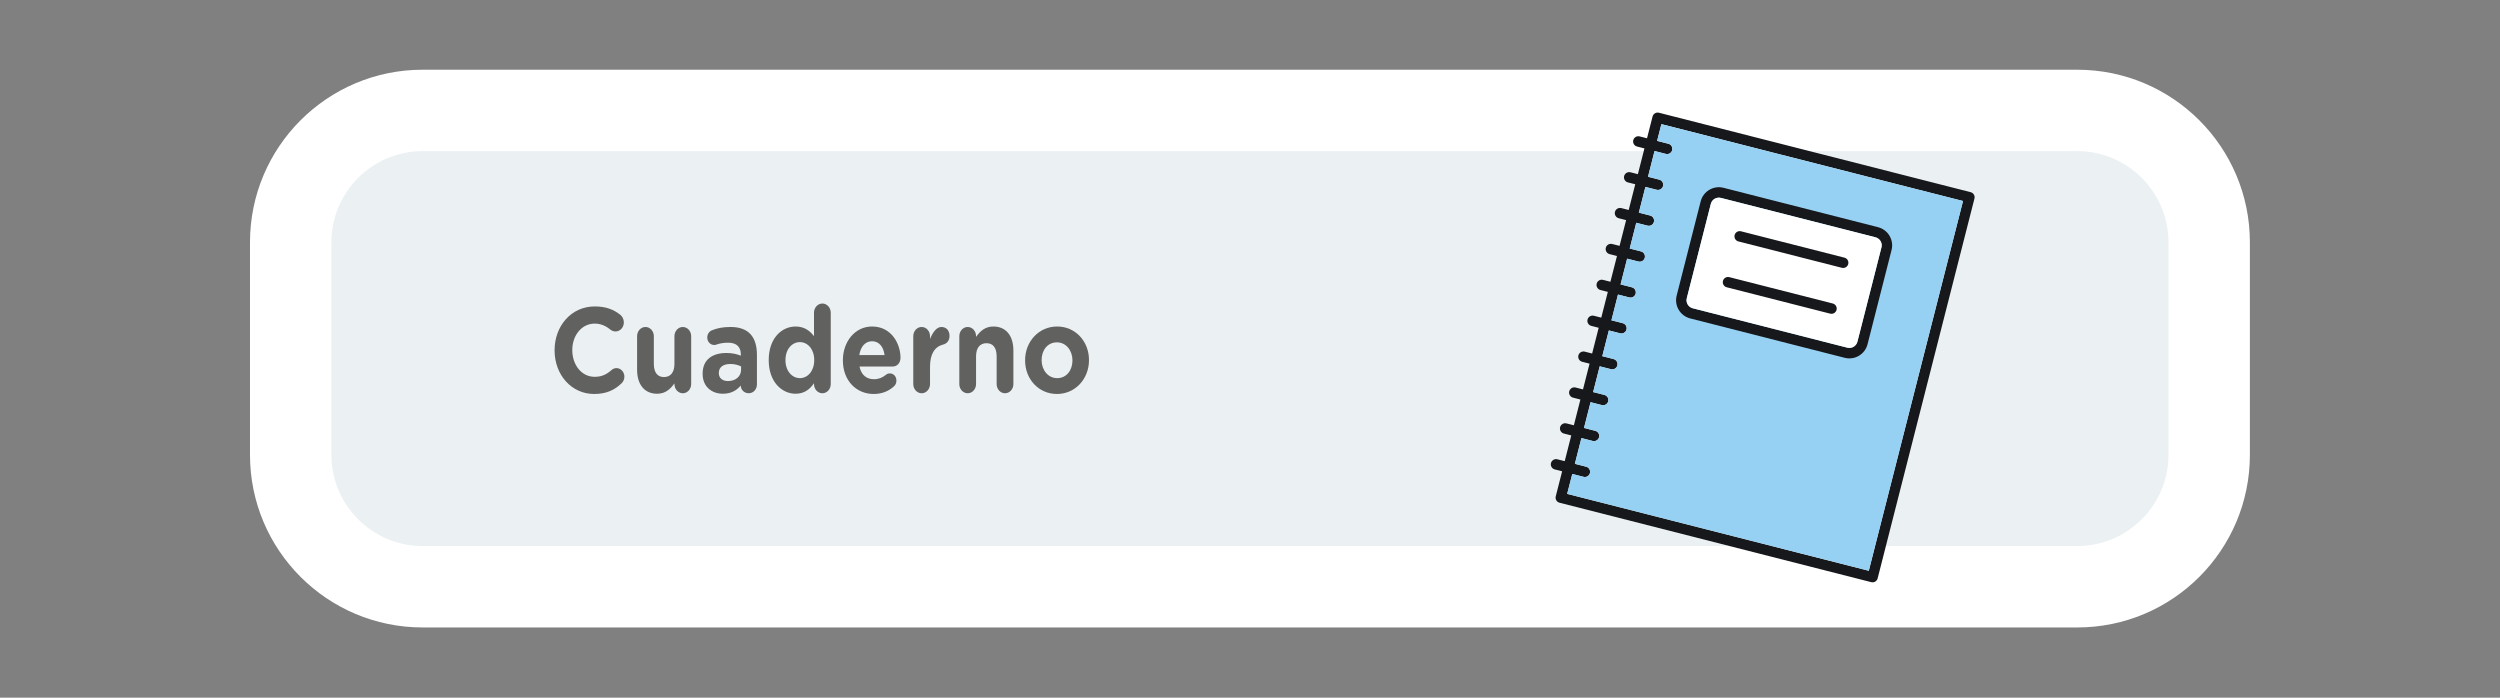 <?xml version="1.0" encoding="utf-8"?>
<!-- Generator: Adobe Illustrator 25.4.1, SVG Export Plug-In . SVG Version: 6.00 Build 0)  -->
<svg version="1.1" id="Capa_1" xmlns="http://www.w3.org/2000/svg" xmlns:xlink="http://www.w3.org/1999/xlink" x="0px" y="0px"
	 viewBox="0 0 215 60" enable-background="new 0 0 215 60" xml:space="preserve">
<rect x="0" y="0" width="215" height="60" fill="#808080" stroke="none"/>
<g>
	<g>
		<path fill="#EBF0F2" d="M36.347,50.461c-6.257,0-11.348-5.091-11.348-11.348v-18.27c0-6.257,5.091-11.348,11.348-11.348h142.295
			c6.257,0,11.348,5.091,11.348,11.348v18.27c0,6.257-5.091,11.348-11.348,11.348H36.347z"/>
		<g>
			<path fill="#FFFFFF" d="M178.642,12.996c4.328,0,7.848,3.521,7.848,7.848v18.269c0,4.327-3.521,7.848-7.848,7.848H36.347
				c-4.327,0-7.848-3.521-7.848-7.848V20.843c0-4.327,3.521-7.848,7.848-7.848H178.642 M178.642,5.996H36.347
				c-8.2,0-14.848,6.648-14.848,14.848v18.269c0,8.2,6.647,14.848,14.848,14.848h142.295c8.2,0,14.848-6.648,14.848-14.848V20.843
				C193.49,12.643,186.842,5.996,178.642,5.996L178.642,5.996z"/>
		</g>
	</g>
	<g>
		<g>
			<path fill="#616160" d="M47.694,30.138v-0.02c0-2.07,1.42-3.765,3.457-3.765c0.995,0,1.667,0.291,2.216,0.738
				c0.152,0.125,0.284,0.354,0.284,0.634c0,0.437-0.322,0.78-0.72,0.78c-0.199,0-0.332-0.083-0.436-0.155
				c-0.407-0.333-0.834-0.52-1.355-0.52c-1.118,0-1.923,1.02-1.923,2.267v0.021c0,1.248,0.786,2.288,1.923,2.288
				c0.616,0,1.023-0.209,1.44-0.573c0.114-0.104,0.266-0.177,0.436-0.177c0.37,0,0.682,0.333,0.682,0.738
				c0,0.25-0.114,0.448-0.246,0.572c-0.597,0.573-1.298,0.916-2.359,0.916C49.143,33.882,47.694,32.228,47.694,30.138z"/>
			<path fill="#616160" d="M59.441,33.029c0,0.437-0.322,0.791-0.72,0.791s-0.72-0.354-0.72-0.791v-0.062
				c-0.331,0.469-0.758,0.895-1.487,0.895c-1.09,0-1.724-0.79-1.724-2.07v-2.88c0-0.438,0.322-0.791,0.72-0.791
				c0.398,0,0.72,0.353,0.72,0.791v2.381c0,0.749,0.322,1.134,0.872,1.134c0.549,0,0.899-0.384,0.899-1.134v-2.381
				c0-0.438,0.323-0.791,0.72-0.791s0.72,0.353,0.72,0.791V33.029z"/>
			<path fill="#616160" d="M60.426,32.156v-0.021c0-1.216,0.844-1.778,2.047-1.778c0.511,0,0.88,0.094,1.241,0.229v-0.094
				c0-0.655-0.37-1.02-1.089-1.02c-0.398,0-0.72,0.062-0.995,0.156c-0.085,0.031-0.142,0.041-0.208,0.041
				c-0.332,0-0.597-0.28-0.597-0.645c0-0.28,0.161-0.52,0.388-0.613c0.455-0.188,0.947-0.291,1.62-0.291
				c0.787,0,1.355,0.229,1.715,0.624c0.379,0.416,0.549,1.03,0.549,1.778v2.538c0,0.427-0.312,0.759-0.701,0.759
				c-0.417,0-0.691-0.323-0.691-0.655v-0.01c-0.351,0.427-0.834,0.707-1.534,0.707C61.213,33.861,60.426,33.258,60.426,32.156z
				 M63.733,31.792v-0.28c-0.246-0.125-0.568-0.209-0.919-0.209c-0.616,0-0.995,0.271-0.995,0.77v0.02
				c0,0.427,0.322,0.677,0.786,0.677C63.278,32.77,63.733,32.363,63.733,31.792z"/>
			<path fill="#616160" d="M71.444,33.029c0,0.437-0.322,0.791-0.72,0.791c-0.398,0-0.72-0.354-0.72-0.791v-0.073
				c-0.351,0.52-0.834,0.905-1.582,0.905c-1.184,0-2.312-1.019-2.312-2.88V30.96c0-1.862,1.109-2.88,2.312-2.88
				c0.767,0,1.241,0.384,1.582,0.832v-2.018c0-0.437,0.322-0.791,0.72-0.791c0.398,0,0.72,0.354,0.72,0.791V33.029z M67.551,30.96
				v0.021c0,0.926,0.568,1.539,1.241,1.539c0.673,0,1.231-0.613,1.231-1.539V30.96c0-0.926-0.559-1.539-1.231-1.539
				C68.119,29.421,67.551,30.024,67.551,30.96z"/>
			<path fill="#616160" d="M75.14,33.882c-1.525,0-2.652-1.175-2.652-2.881v-0.02c0-1.591,1.033-2.902,2.51-2.902
				c1.696,0,2.445,1.529,2.445,2.683c0,0.458-0.294,0.759-0.673,0.759h-2.852c0.142,0.718,0.597,1.092,1.241,1.092
				c0.398,0,0.729-0.135,1.023-0.374c0.104-0.084,0.199-0.125,0.351-0.125c0.322,0,0.559,0.27,0.559,0.624
				c0,0.208-0.085,0.364-0.19,0.468C76.457,33.622,75.879,33.882,75.14,33.882z M76.069,30.533
				c-0.086-0.707-0.465-1.185-1.071-1.185c-0.596,0-0.985,0.468-1.098,1.185H76.069z"/>
			<path fill="#616160" d="M78.542,28.911c0-0.438,0.322-0.791,0.72-0.791c0.398,0,0.72,0.353,0.72,0.791v0.249
				c0.209-0.541,0.55-1.04,0.976-1.04c0.445,0,0.702,0.323,0.702,0.77c0,0.416-0.247,0.666-0.54,0.738
				c-0.73,0.188-1.138,0.801-1.138,1.924v1.477c0,0.437-0.322,0.791-0.72,0.791c-0.398,0-0.72-0.354-0.72-0.791V28.911z"/>
			<path fill="#616160" d="M82.501,28.911c0-0.438,0.323-0.791,0.72-0.791c0.398,0,0.72,0.353,0.72,0.791v0.062
				c0.331-0.468,0.758-0.894,1.487-0.894c1.09,0,1.724,0.79,1.724,2.07v2.88c0,0.437-0.322,0.791-0.72,0.791
				c-0.398,0-0.72-0.354-0.72-0.791v-2.381c0-0.749-0.322-1.134-0.872-1.134c-0.549,0-0.899,0.384-0.899,1.134v2.381
				c0,0.437-0.323,0.791-0.72,0.791c-0.398,0-0.72-0.354-0.72-0.791V28.911z"/>
			<path fill="#616160" d="M88.158,31.001v-0.02c0-1.602,1.175-2.902,2.757-2.902c1.572,0,2.738,1.279,2.738,2.88v0.021
				c0,1.602-1.175,2.902-2.757,2.902C89.323,33.882,88.158,32.603,88.158,31.001z M92.231,31.001v-0.02
				c0-0.822-0.54-1.539-1.336-1.539c-0.823,0-1.316,0.696-1.316,1.518v0.021c0,0.821,0.54,1.539,1.336,1.539
				C91.739,32.52,92.231,31.823,92.231,31.001z"/>
		</g>
	</g>
	<g>
		<path fill="#17181B" d="M134.776,42.474l25.939,6.611l8.104-31.796l-25.939-6.611l-0.367,1.438l0.972,0.248
			c0.24,0.061,0.386,0.306,0.325,0.547c-0.061,0.24-0.306,0.386-0.547,0.325l-0.972-0.248l-0.564,2.214l0.972,0.248
			c0.24,0.061,0.386,0.306,0.325,0.547c-0.061,0.24-0.306,0.386-0.547,0.325l-0.972-0.248l-0.564,2.214l0.972,0.248
			c0.24,0.061,0.386,0.306,0.325,0.547c-0.061,0.24-0.306,0.386-0.547,0.325l-0.972-0.248l-0.564,2.214l0.972,0.248
			c0.24,0.061,0.386,0.306,0.325,0.547c-0.061,0.24-0.306,0.386-0.547,0.325l-0.972-0.248l-0.564,2.214l0.972,0.248
			c0.24,0.061,0.386,0.306,0.325,0.547c-0.061,0.24-0.306,0.386-0.547,0.325l-0.972-0.248l-0.564,2.214l0.972,0.248
			c0.24,0.061,0.386,0.306,0.325,0.547c-0.061,0.24-0.306,0.386-0.547,0.325l-0.972-0.248l-0.564,2.214l0.972,0.248
			c0.24,0.061,0.386,0.306,0.325,0.547c-0.061,0.24-0.306,0.386-0.547,0.325l-0.972-0.248l-0.564,2.214l0.972,0.248
			c0.24,0.061,0.386,0.306,0.325,0.547c-0.061,0.24-0.306,0.386-0.547,0.325l-0.972-0.248l-0.564,2.214l0.972,0.248
			c0.24,0.061,0.386,0.306,0.325,0.547c-0.061,0.24-0.306,0.386-0.547,0.325l-0.972-0.248l-0.564,2.214l0.972,0.248
			c0.24,0.061,0.386,0.306,0.325,0.547c-0.061,0.24-0.306,0.386-0.547,0.325l-0.972-0.248L134.776,42.474L134.776,42.474z
			 M134.119,43.234c-0.24-0.061-0.386-0.306-0.325-0.547l0.549-2.155l-0.635-0.162c-0.24-0.061-0.386-0.306-0.325-0.547
			c0.061-0.24,0.306-0.386,0.547-0.325l0.635,0.162l0.564-2.214l-0.635-0.162c-0.24-0.061-0.386-0.306-0.325-0.547
			c0.061-0.24,0.306-0.386,0.547-0.325l0.635,0.162l0.564-2.214l-0.635-0.162c-0.24-0.061-0.386-0.306-0.325-0.547
			c0.061-0.24,0.306-0.386,0.547-0.325l0.635,0.162l0.564-2.214l-0.635-0.162c-0.24-0.061-0.386-0.306-0.325-0.547
			c0.061-0.24,0.306-0.386,0.547-0.325l0.635,0.162l0.564-2.214l-0.635-0.162c-0.24-0.061-0.386-0.306-0.325-0.547
			c0.061-0.24,0.306-0.386,0.547-0.325l0.635,0.162l0.564-2.214l-0.635-0.162c-0.24-0.061-0.386-0.306-0.325-0.547
			c0.061-0.24,0.306-0.386,0.547-0.325l0.635,0.162l0.564-2.214l-0.635-0.162c-0.24-0.061-0.386-0.306-0.325-0.547
			c0.061-0.24,0.306-0.386,0.547-0.325l0.635,0.162l0.564-2.214l-0.635-0.162c-0.24-0.061-0.386-0.306-0.325-0.547
			c0.061-0.24,0.306-0.386,0.547-0.325l0.635,0.162l0.564-2.214L140,15.688c-0.24-0.061-0.386-0.306-0.325-0.547
			c0.061-0.24,0.306-0.386,0.547-0.325l0.635,0.162l0.564-2.214l-0.635-0.162c-0.24-0.061-0.386-0.306-0.325-0.547
			c0.061-0.24,0.306-0.386,0.547-0.325l0.635,0.162l0.478-1.873c0.061-0.24,0.306-0.386,0.547-0.325l26.81,6.833
			c0.24,0.061,0.386,0.306,0.325,0.547l-8.326,32.667c-0.061,0.24-0.306,0.386-0.547,0.325L134.119,43.234L134.119,43.234z"/>
		<path fill="#96D0F2" d="M134.776,42.474l25.939,6.611l8.104-31.796l-25.939-6.611l-0.367,1.438l0.972,0.248
			c0.24,0.061,0.386,0.306,0.325,0.547c-0.061,0.24-0.306,0.386-0.547,0.325l-0.972-0.248l-0.564,2.214l0.972,0.248
			c0.24,0.061,0.386,0.306,0.325,0.547c-0.061,0.24-0.306,0.386-0.547,0.325l-0.972-0.248l-0.564,2.214l0.972,0.248
			c0.24,0.061,0.386,0.306,0.325,0.547c-0.061,0.24-0.306,0.386-0.547,0.325l-0.972-0.248l-0.564,2.214l0.972,0.248
			c0.24,0.061,0.386,0.306,0.325,0.547c-0.061,0.24-0.306,0.386-0.547,0.325l-0.972-0.248l-0.564,2.214l0.972,0.248
			c0.24,0.061,0.386,0.306,0.325,0.547c-0.061,0.24-0.306,0.386-0.547,0.325l-0.972-0.248l-0.564,2.214l0.972,0.248
			c0.24,0.061,0.386,0.306,0.325,0.547c-0.061,0.24-0.306,0.386-0.547,0.325l-0.972-0.248l-0.564,2.214l0.972,0.248
			c0.24,0.061,0.386,0.306,0.325,0.547c-0.061,0.24-0.306,0.386-0.547,0.325l-0.972-0.248l-0.564,2.214l0.972,0.248
			c0.24,0.061,0.386,0.306,0.325,0.547c-0.061,0.24-0.306,0.386-0.547,0.325l-0.972-0.248l-0.564,2.214l0.972,0.248
			c0.24,0.061,0.386,0.306,0.325,0.547c-0.061,0.24-0.306,0.386-0.547,0.325l-0.972-0.248l-0.564,2.214l0.972,0.248
			c0.24,0.061,0.386,0.306,0.325,0.547c-0.061,0.24-0.306,0.386-0.547,0.325l-0.972-0.248L134.776,42.474L134.776,42.474z"/>
		<path fill="#17181B" d="M147.998,17.02c-0.381-0.097-0.77,0.134-0.867,0.515l-2.067,8.11c-0.097,0.381,0.134,0.77,0.515,0.867
			l13.292,3.388c0.381,0.097,0.77-0.134,0.867-0.515l2.067-8.11c0.097-0.381-0.134-0.77-0.515-0.867L147.998,17.02L147.998,17.02z
			 M145.356,27.384c-0.861-0.22-1.383-1.099-1.164-1.96l2.067-8.11c0.22-0.861,1.099-1.383,1.96-1.164l13.292,3.388
			c0.861,0.22,1.383,1.099,1.164,1.96l-2.067,8.11c-0.22,0.861-1.099,1.384-1.96,1.164L145.356,27.384L145.356,27.384z"/>
		<path fill="#FFFFFF" d="M147.998,17.02c-0.381-0.097-0.77,0.134-0.867,0.515l-2.067,8.11c-0.097,0.381,0.134,0.77,0.515,0.867
			l13.292,3.388c0.381,0.097,0.77-0.134,0.867-0.515l2.067-8.11c0.097-0.381-0.134-0.77-0.515-0.867L147.998,17.02L147.998,17.02z"
			/>
		<path fill="#17181B" d="M149.503,20.763c-0.24-0.061-0.386-0.306-0.325-0.547c0.061-0.24,0.306-0.386,0.547-0.325l8.899,2.268
			c0.24,0.061,0.386,0.306,0.325,0.547c-0.061,0.24-0.306,0.386-0.547,0.325L149.503,20.763L149.503,20.763z"/>
		<path fill="#17181B" d="M148.498,24.706c-0.24-0.061-0.386-0.306-0.325-0.547c0.061-0.24,0.306-0.386,0.547-0.325l8.899,2.268
			c0.24,0.061,0.386,0.306,0.325,0.547c-0.061,0.24-0.306,0.386-0.547,0.325L148.498,24.706L148.498,24.706z"/>
	</g>
</g>
</svg>
